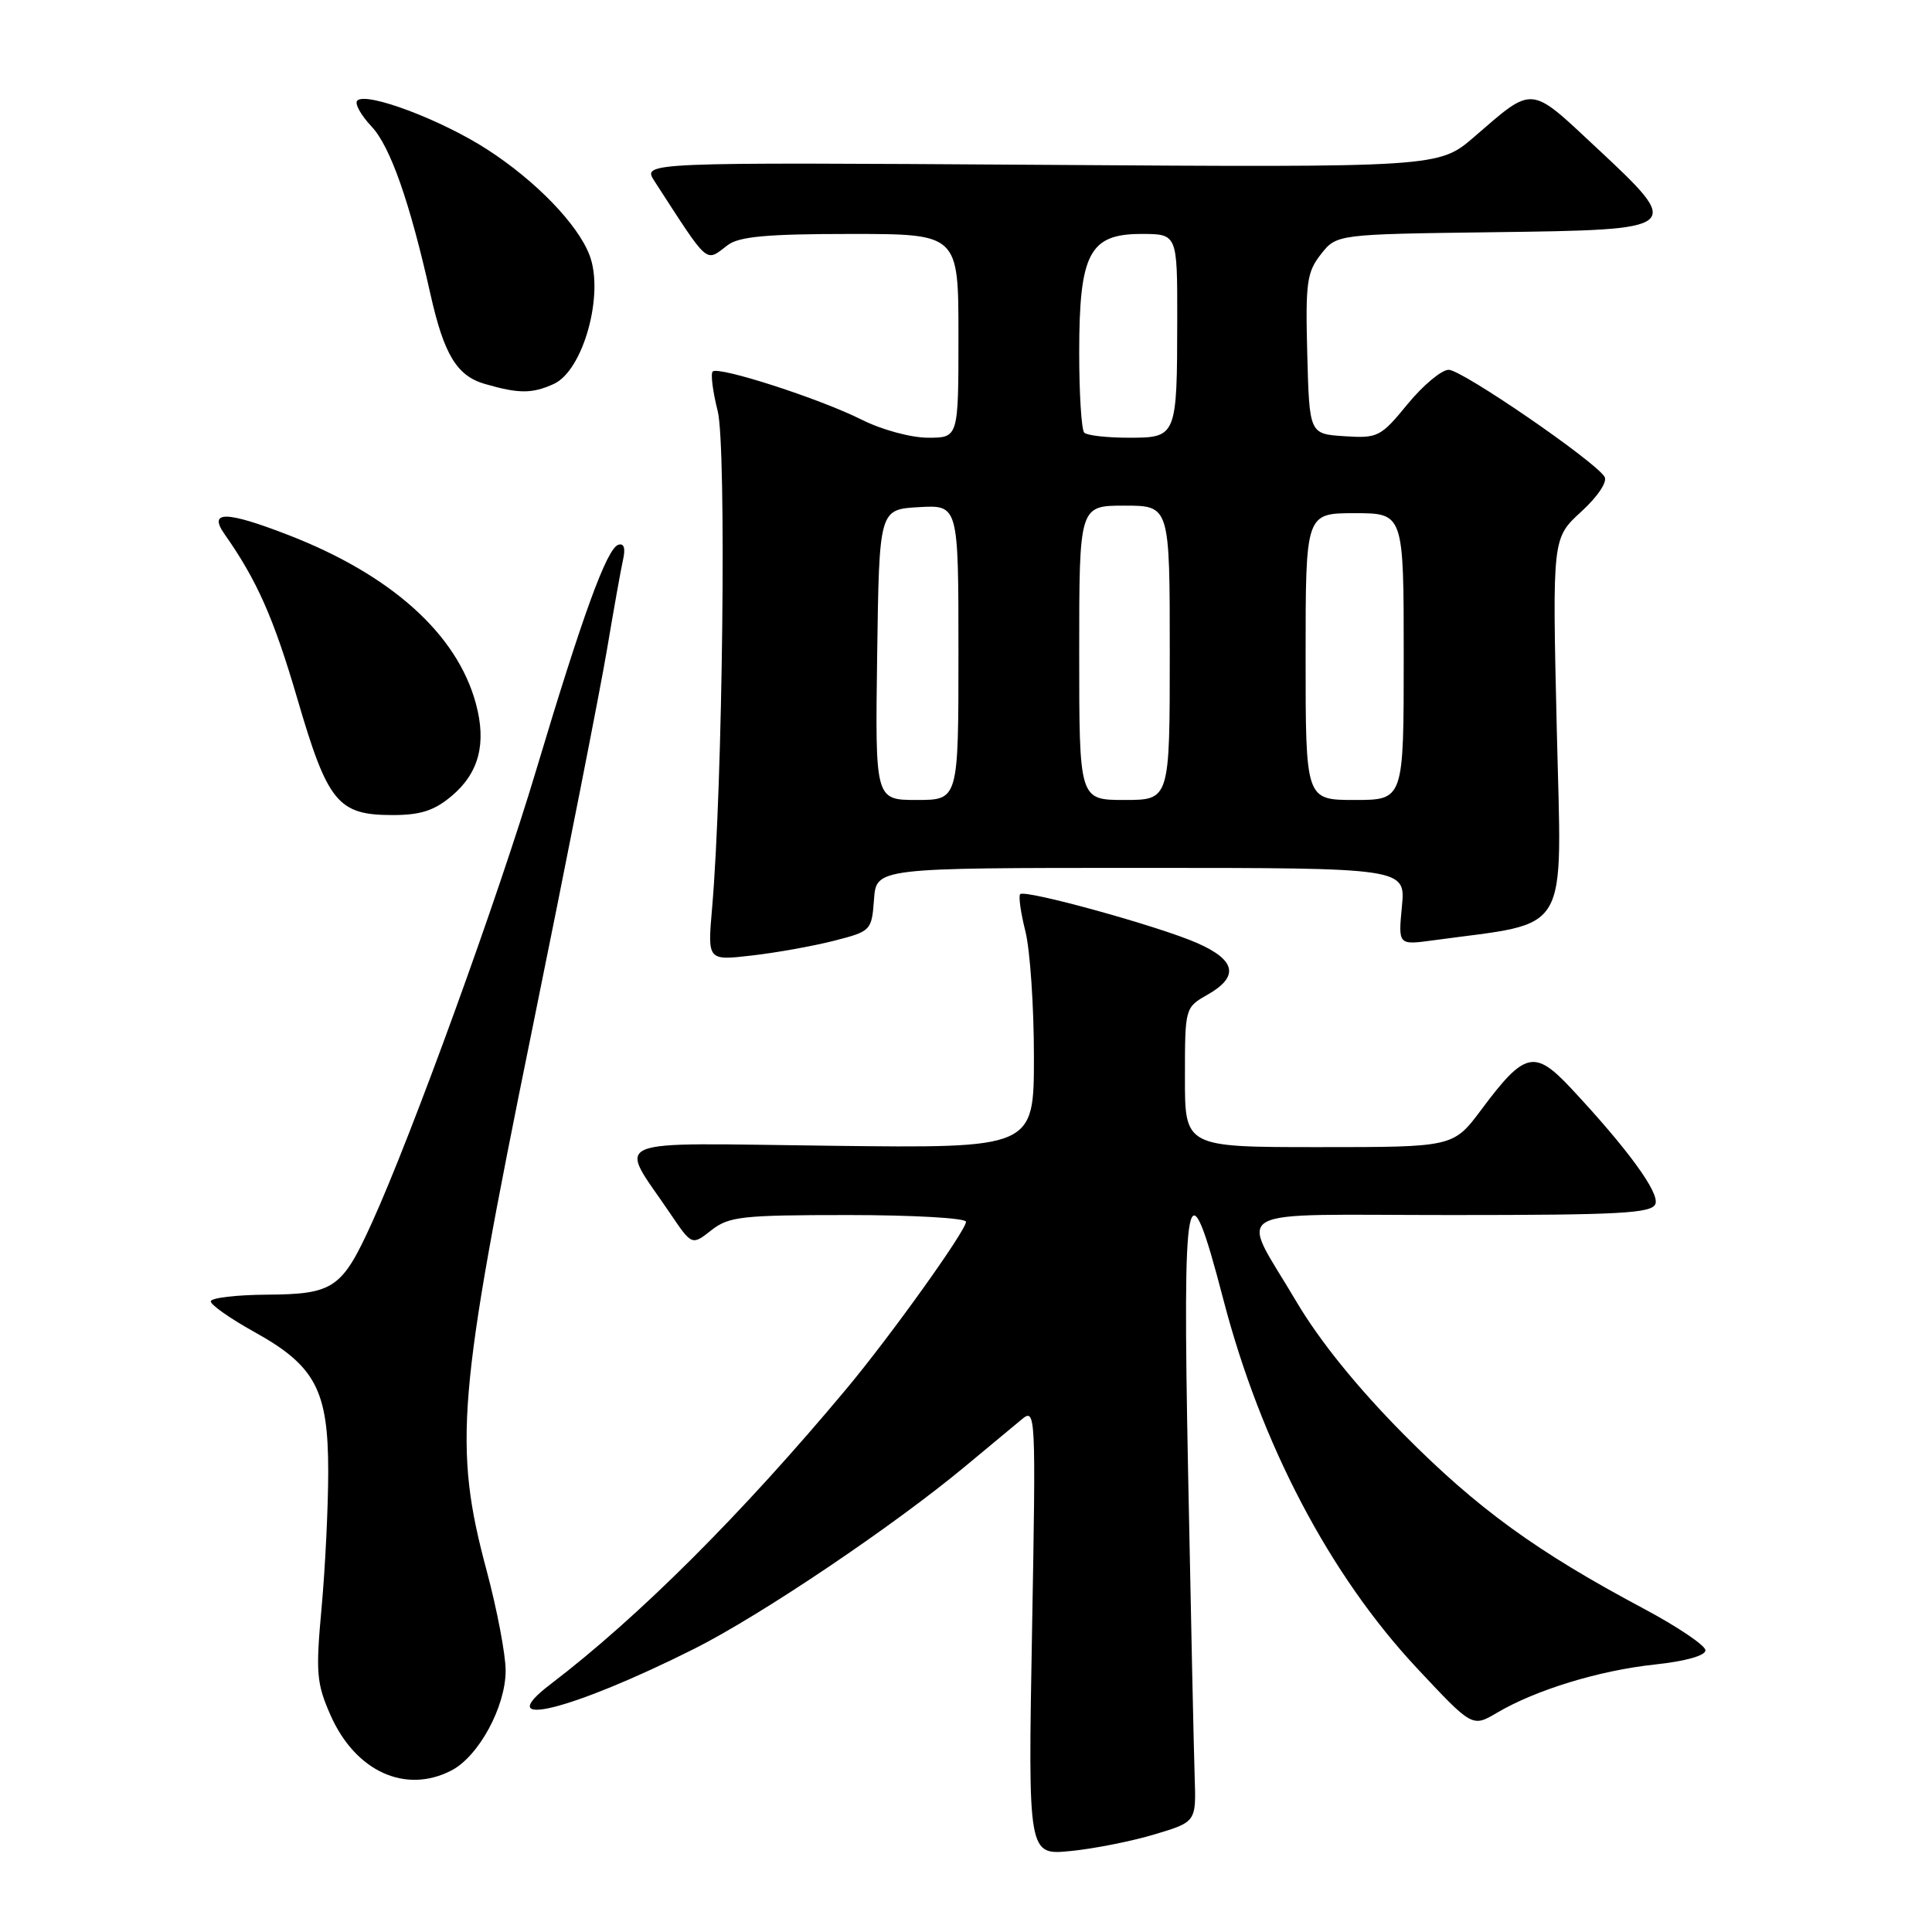 <?xml version="1.0" encoding="UTF-8" standalone="no"?>
<!DOCTYPE svg PUBLIC "-//W3C//DTD SVG 1.1//EN" "http://www.w3.org/Graphics/SVG/1.1/DTD/svg11.dtd" >
<svg xmlns="http://www.w3.org/2000/svg" xmlns:xlink="http://www.w3.org/1999/xlink" version="1.1" viewBox="0 0 256 256">
 <g >
 <path fill="currentColor"
d=" M 153.00 243.06 C 158.50 241.41 158.50 241.41 158.30 235.45 C 158.19 232.18 157.80 214.03 157.43 195.13 C 156.67 156.42 157.25 153.58 162.10 172.19 C 167.10 191.38 176.21 208.72 187.80 221.09 C 195.09 228.88 195.09 228.88 198.36 226.95 C 203.51 223.91 211.90 221.35 219.25 220.56 C 223.35 220.12 225.99 219.38 225.98 218.67 C 225.97 218.03 222.29 215.55 217.81 213.16 C 203.59 205.59 195.76 199.90 186.00 190.06 C 179.87 183.88 174.83 177.64 171.79 172.49 C 164.22 159.64 161.80 161.00 192.29 161.00 C 214.65 161.00 218.87 160.77 219.35 159.53 C 219.92 158.05 215.67 152.23 208.15 144.18 C 203.32 139.03 202.02 139.34 196.28 147.04 C 192.57 152.00 192.57 152.00 174.79 152.00 C 157.00 152.00 157.00 152.00 157.01 142.75 C 157.01 133.53 157.02 133.50 160.01 131.80 C 164.21 129.41 163.78 127.23 158.66 124.97 C 153.64 122.75 135.84 117.83 135.18 118.48 C 134.94 118.73 135.25 120.94 135.87 123.40 C 136.49 125.87 137.00 133.34 137.00 140.02 C 137.00 152.15 137.00 152.15 110.10 151.82 C 79.72 151.46 81.88 150.55 88.79 160.77 C 91.68 165.04 91.68 165.04 94.25 163.02 C 96.57 161.19 98.28 161.00 112.41 161.00 C 120.98 161.00 128.00 161.40 128.00 161.89 C 128.00 163.06 118.04 176.98 112.18 184.00 C 98.32 200.60 84.63 214.26 72.97 223.15 C 64.85 229.33 75.64 226.68 92.00 218.47 C 100.82 214.04 118.46 202.16 128.00 194.21 C 131.03 191.69 134.35 188.93 135.39 188.07 C 137.24 186.54 137.27 187.17 136.75 216.17 C 136.22 245.83 136.22 245.83 141.86 245.27 C 144.96 244.97 149.97 243.97 153.00 243.06 Z  M 59.81 234.60 C 63.43 232.73 67.00 226.15 67.00 221.36 C 67.00 219.24 65.87 213.31 64.50 208.18 C 60.05 191.59 60.60 185.05 70.43 136.83 C 75.06 114.10 79.57 91.22 80.44 86.00 C 81.32 80.78 82.27 75.44 82.56 74.15 C 82.90 72.62 82.68 71.94 81.92 72.19 C 80.40 72.70 77.19 81.53 71.06 102.00 C 66.03 118.84 54.61 150.29 49.29 162.00 C 45.32 170.74 44.23 171.49 35.35 171.55 C 31.31 171.58 27.97 171.97 27.93 172.43 C 27.89 172.88 30.48 174.70 33.68 176.48 C 41.79 180.97 43.50 184.20 43.49 195.00 C 43.49 199.68 43.09 207.80 42.61 213.05 C 41.82 221.67 41.94 223.06 43.80 227.28 C 47.09 234.72 53.72 237.75 59.81 234.60 Z  M 110.50 124.66 C 115.42 123.40 115.50 123.31 115.81 119.19 C 116.11 115.00 116.11 115.00 151.18 115.00 C 186.25 115.00 186.25 115.00 185.76 120.12 C 185.27 125.23 185.27 125.23 189.89 124.60 C 208.36 122.07 206.93 124.53 206.28 96.56 C 205.69 71.31 205.69 71.31 209.51 67.81 C 211.72 65.79 213.02 63.84 212.61 63.17 C 211.31 61.08 193.72 49.00 191.96 49.00 C 191.02 49.00 188.56 51.05 186.51 53.55 C 182.95 57.90 182.57 58.09 178.14 57.80 C 173.50 57.50 173.50 57.50 173.22 46.93 C 172.97 37.47 173.16 36.07 175.02 33.70 C 177.11 31.04 177.11 31.04 197.79 30.77 C 223.14 30.44 223.16 30.42 211.40 19.44 C 202.65 11.26 203.23 11.31 195.38 18.10 C 190.66 22.19 190.66 22.19 137.88 21.84 C 85.10 21.50 85.10 21.50 86.72 24.00 C 94.06 35.33 93.41 34.76 96.44 32.47 C 97.94 31.34 101.66 31.00 112.69 31.00 C 127.00 31.00 127.00 31.00 127.00 44.50 C 127.00 58.00 127.00 58.00 122.97 58.00 C 120.72 58.00 116.85 56.95 114.22 55.63 C 108.65 52.83 95.19 48.48 94.43 49.23 C 94.15 49.52 94.44 51.88 95.10 54.47 C 96.28 59.17 95.77 104.12 94.35 120.39 C 93.75 127.29 93.75 127.29 99.62 126.61 C 102.86 126.24 107.75 125.36 110.50 124.66 Z  M 59.85 105.47 C 63.46 102.43 64.49 98.53 63.06 93.24 C 60.58 84.03 51.86 76.19 38.23 70.90 C 29.92 67.68 27.55 67.65 29.77 70.80 C 34.04 76.87 36.27 81.90 39.37 92.49 C 43.42 106.36 44.76 108.00 52.03 108.00 C 55.72 108.00 57.55 107.41 59.85 105.47 Z  M 73.39 50.87 C 77.28 49.09 80.09 38.99 78.12 33.82 C 76.56 29.72 71.01 23.98 64.60 19.83 C 58.49 15.87 48.54 12.13 47.34 13.33 C 46.96 13.71 47.81 15.25 49.23 16.76 C 51.71 19.39 54.30 26.75 57.04 39.00 C 58.83 46.99 60.54 49.81 64.26 50.88 C 68.75 52.18 70.52 52.18 73.39 50.87 Z  M 116.23 86.75 C 116.50 67.50 116.50 67.50 121.75 67.20 C 127.00 66.90 127.00 66.90 127.00 86.45 C 127.00 106.00 127.00 106.00 121.48 106.00 C 115.96 106.00 115.96 106.00 116.23 86.75 Z  M 143.00 86.50 C 143.00 67.00 143.00 67.00 149.00 67.00 C 155.00 67.00 155.00 67.00 155.00 86.50 C 155.00 106.00 155.00 106.00 149.00 106.00 C 143.00 106.00 143.00 106.00 143.00 86.50 Z  M 173.00 87.00 C 173.00 68.00 173.00 68.00 179.50 68.00 C 186.00 68.00 186.00 68.00 186.00 87.00 C 186.00 106.00 186.00 106.00 179.50 106.00 C 173.00 106.00 173.00 106.00 173.00 87.00 Z  M 143.67 57.33 C 143.30 56.97 143.00 52.20 143.00 46.74 C 143.00 33.59 144.35 31.00 151.22 31.00 C 156.00 31.00 156.00 31.00 155.99 42.25 C 155.97 57.92 155.93 58.00 149.55 58.00 C 146.68 58.00 144.03 57.70 143.67 57.33 Z "/>
</g>
</svg>
